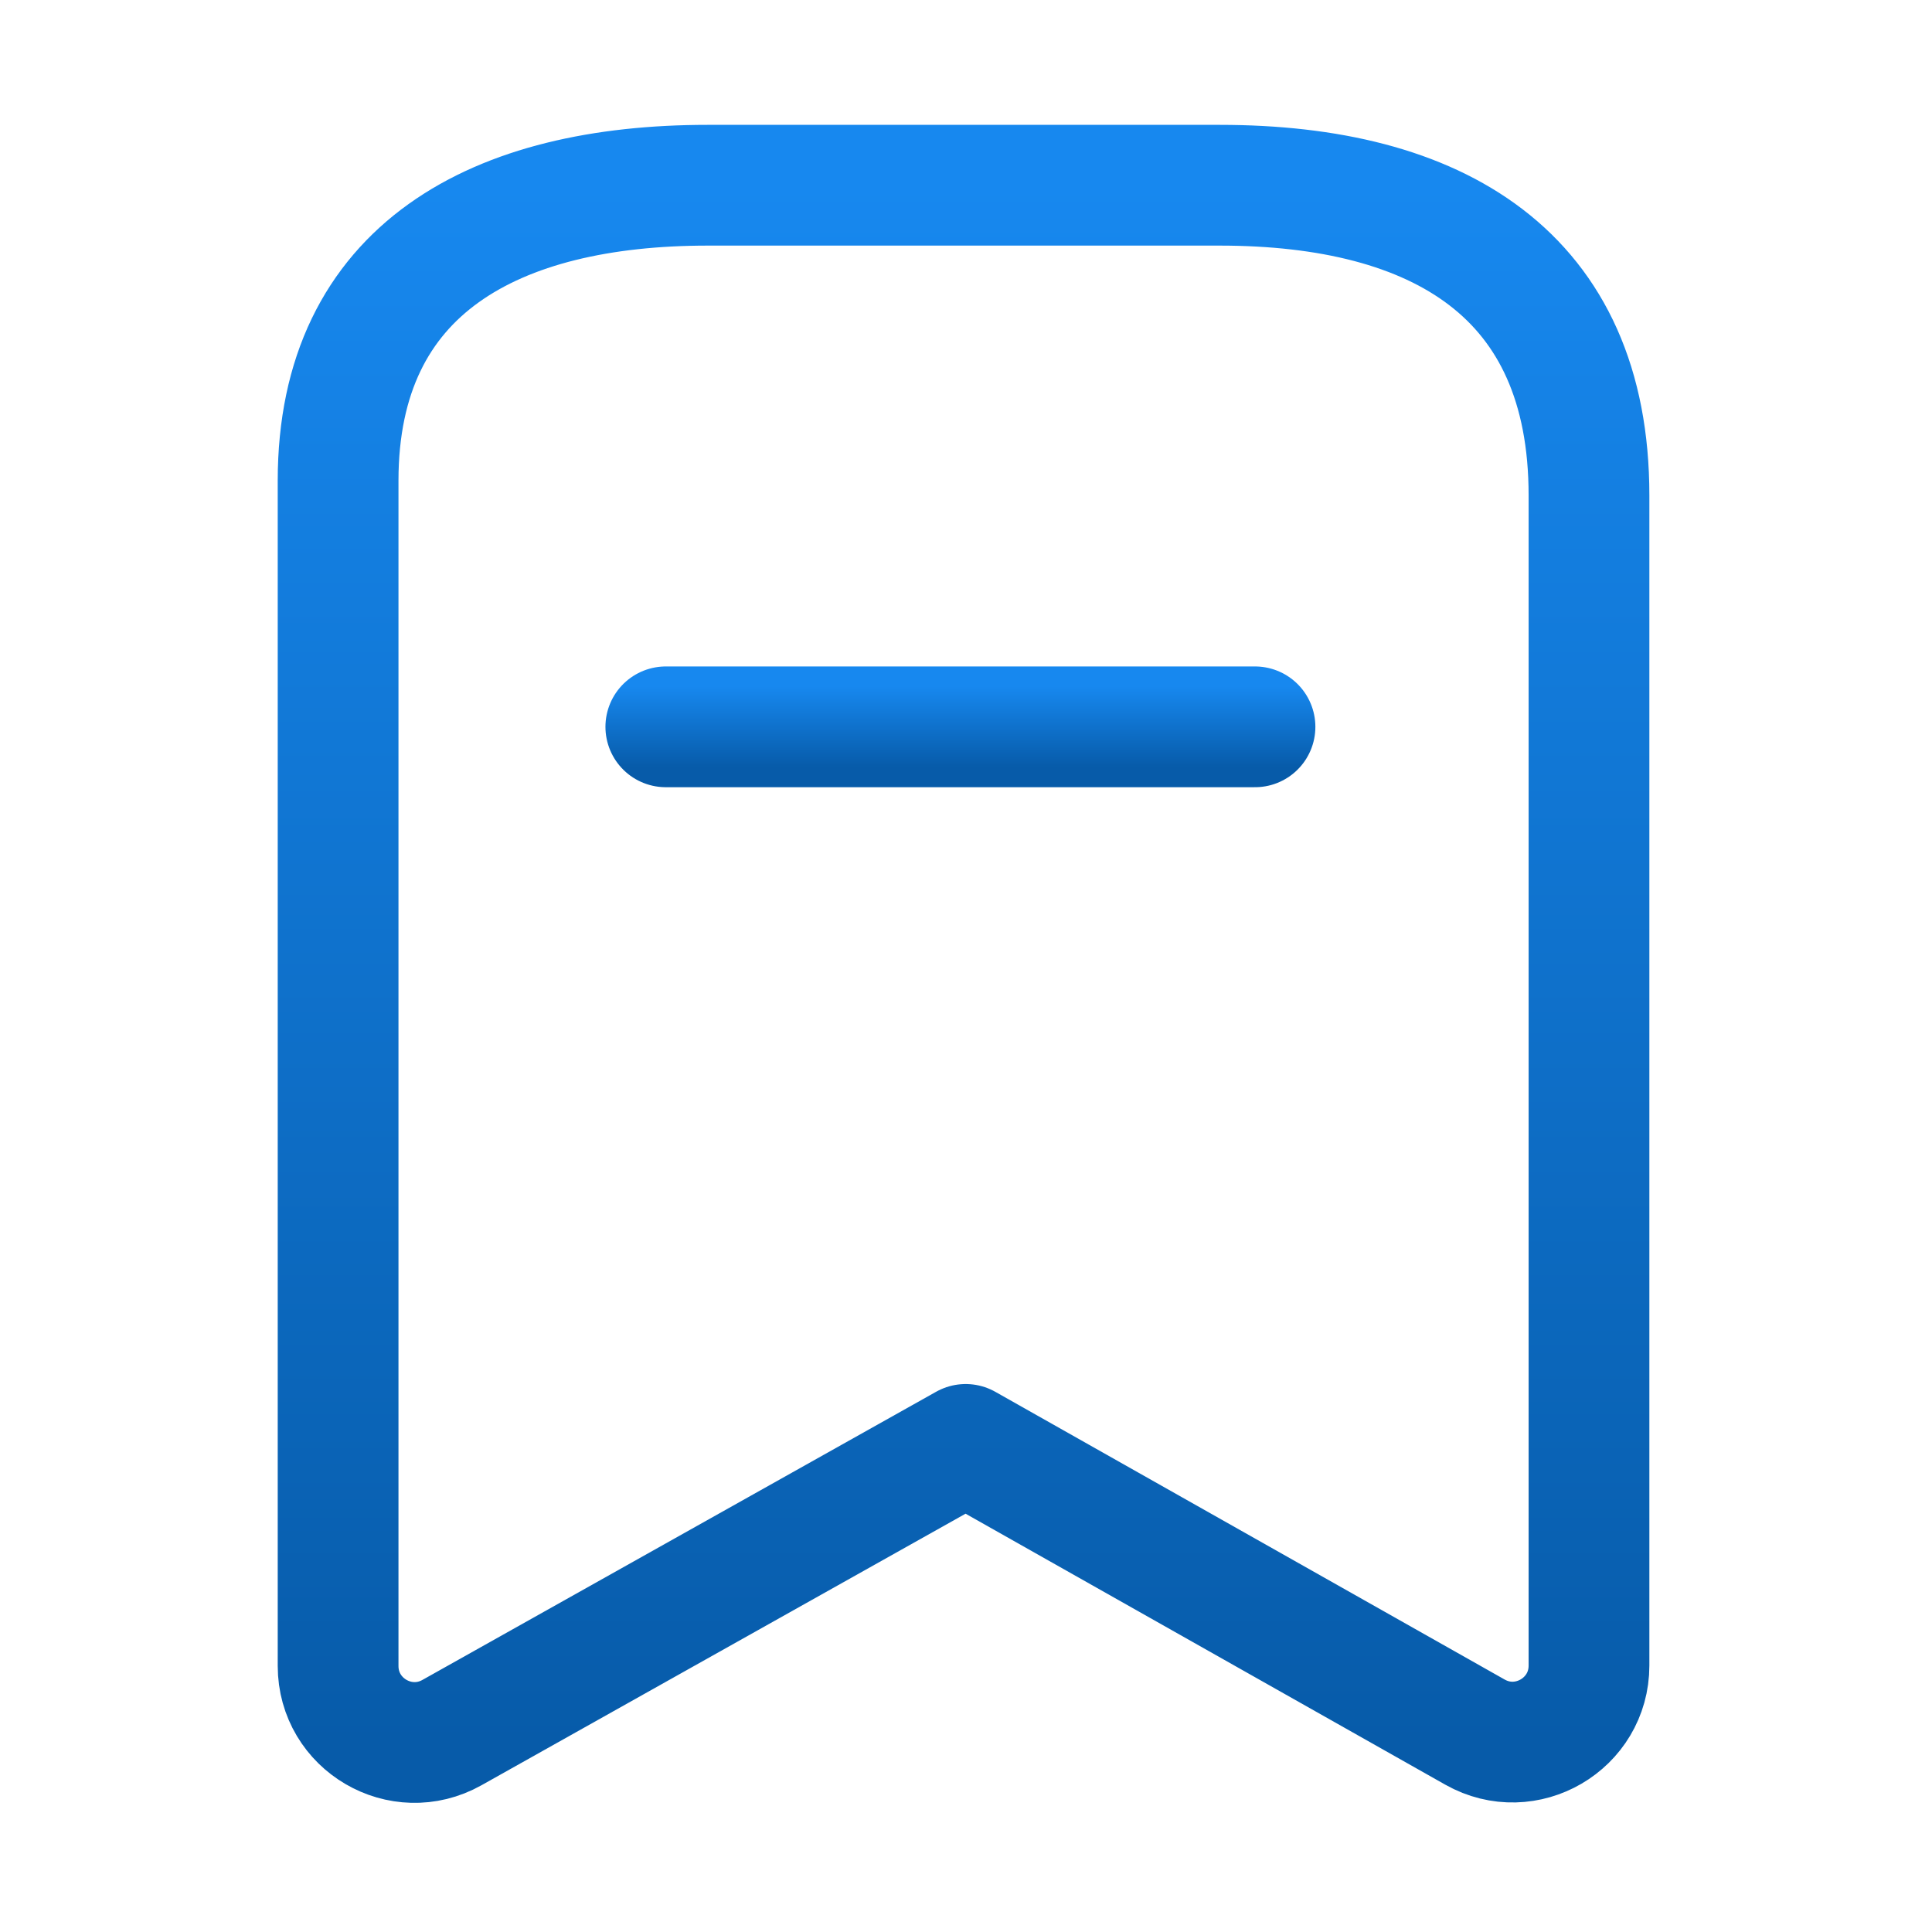 <svg width="24" height="24" viewBox="0 0 24 24" fill="none" xmlns="http://www.w3.org/2000/svg">
<path fill-rule="evenodd" clip-rule="evenodd" d="M19.739 6.154C19.739 3.404 17.858 2.301 15.151 2.301H8.792C6.167 2.301 4.2 3.328 4.2 5.971V20.695C4.2 21.421 4.981 21.878 5.614 21.523L11.996 17.943L18.323 21.517C18.956 21.874 19.739 21.417 19.739 20.69V6.154Z" stroke="url(#paint0_linear_74_2794)" stroke-width="1.5" stroke-linecap="round" stroke-linejoin="round"/>
<path d="M8.271 9.029H15.59" stroke="url(#paint1_linear_74_2794)" stroke-width="1.5" stroke-linecap="round" stroke-linejoin="round"/>
<defs>
<linearGradient id="paint0_linear_74_2794" x1="11.97" y1="2.301" x2="11.97" y2="21.646" gradientUnits="userSpaceOnUse">
<stop stop-color="#1788EF"/>
<stop offset="1" stop-color="#075BA9"/>
</linearGradient>
<linearGradient id="paint1_linear_74_2794" x1="11.931" y1="8.527" x2="11.931" y2="9.53" gradientUnits="userSpaceOnUse">
<stop stop-color="#1788EF"/>
<stop offset="1" stop-color="#075BA9"/>
</linearGradient>
</defs>
</svg>
